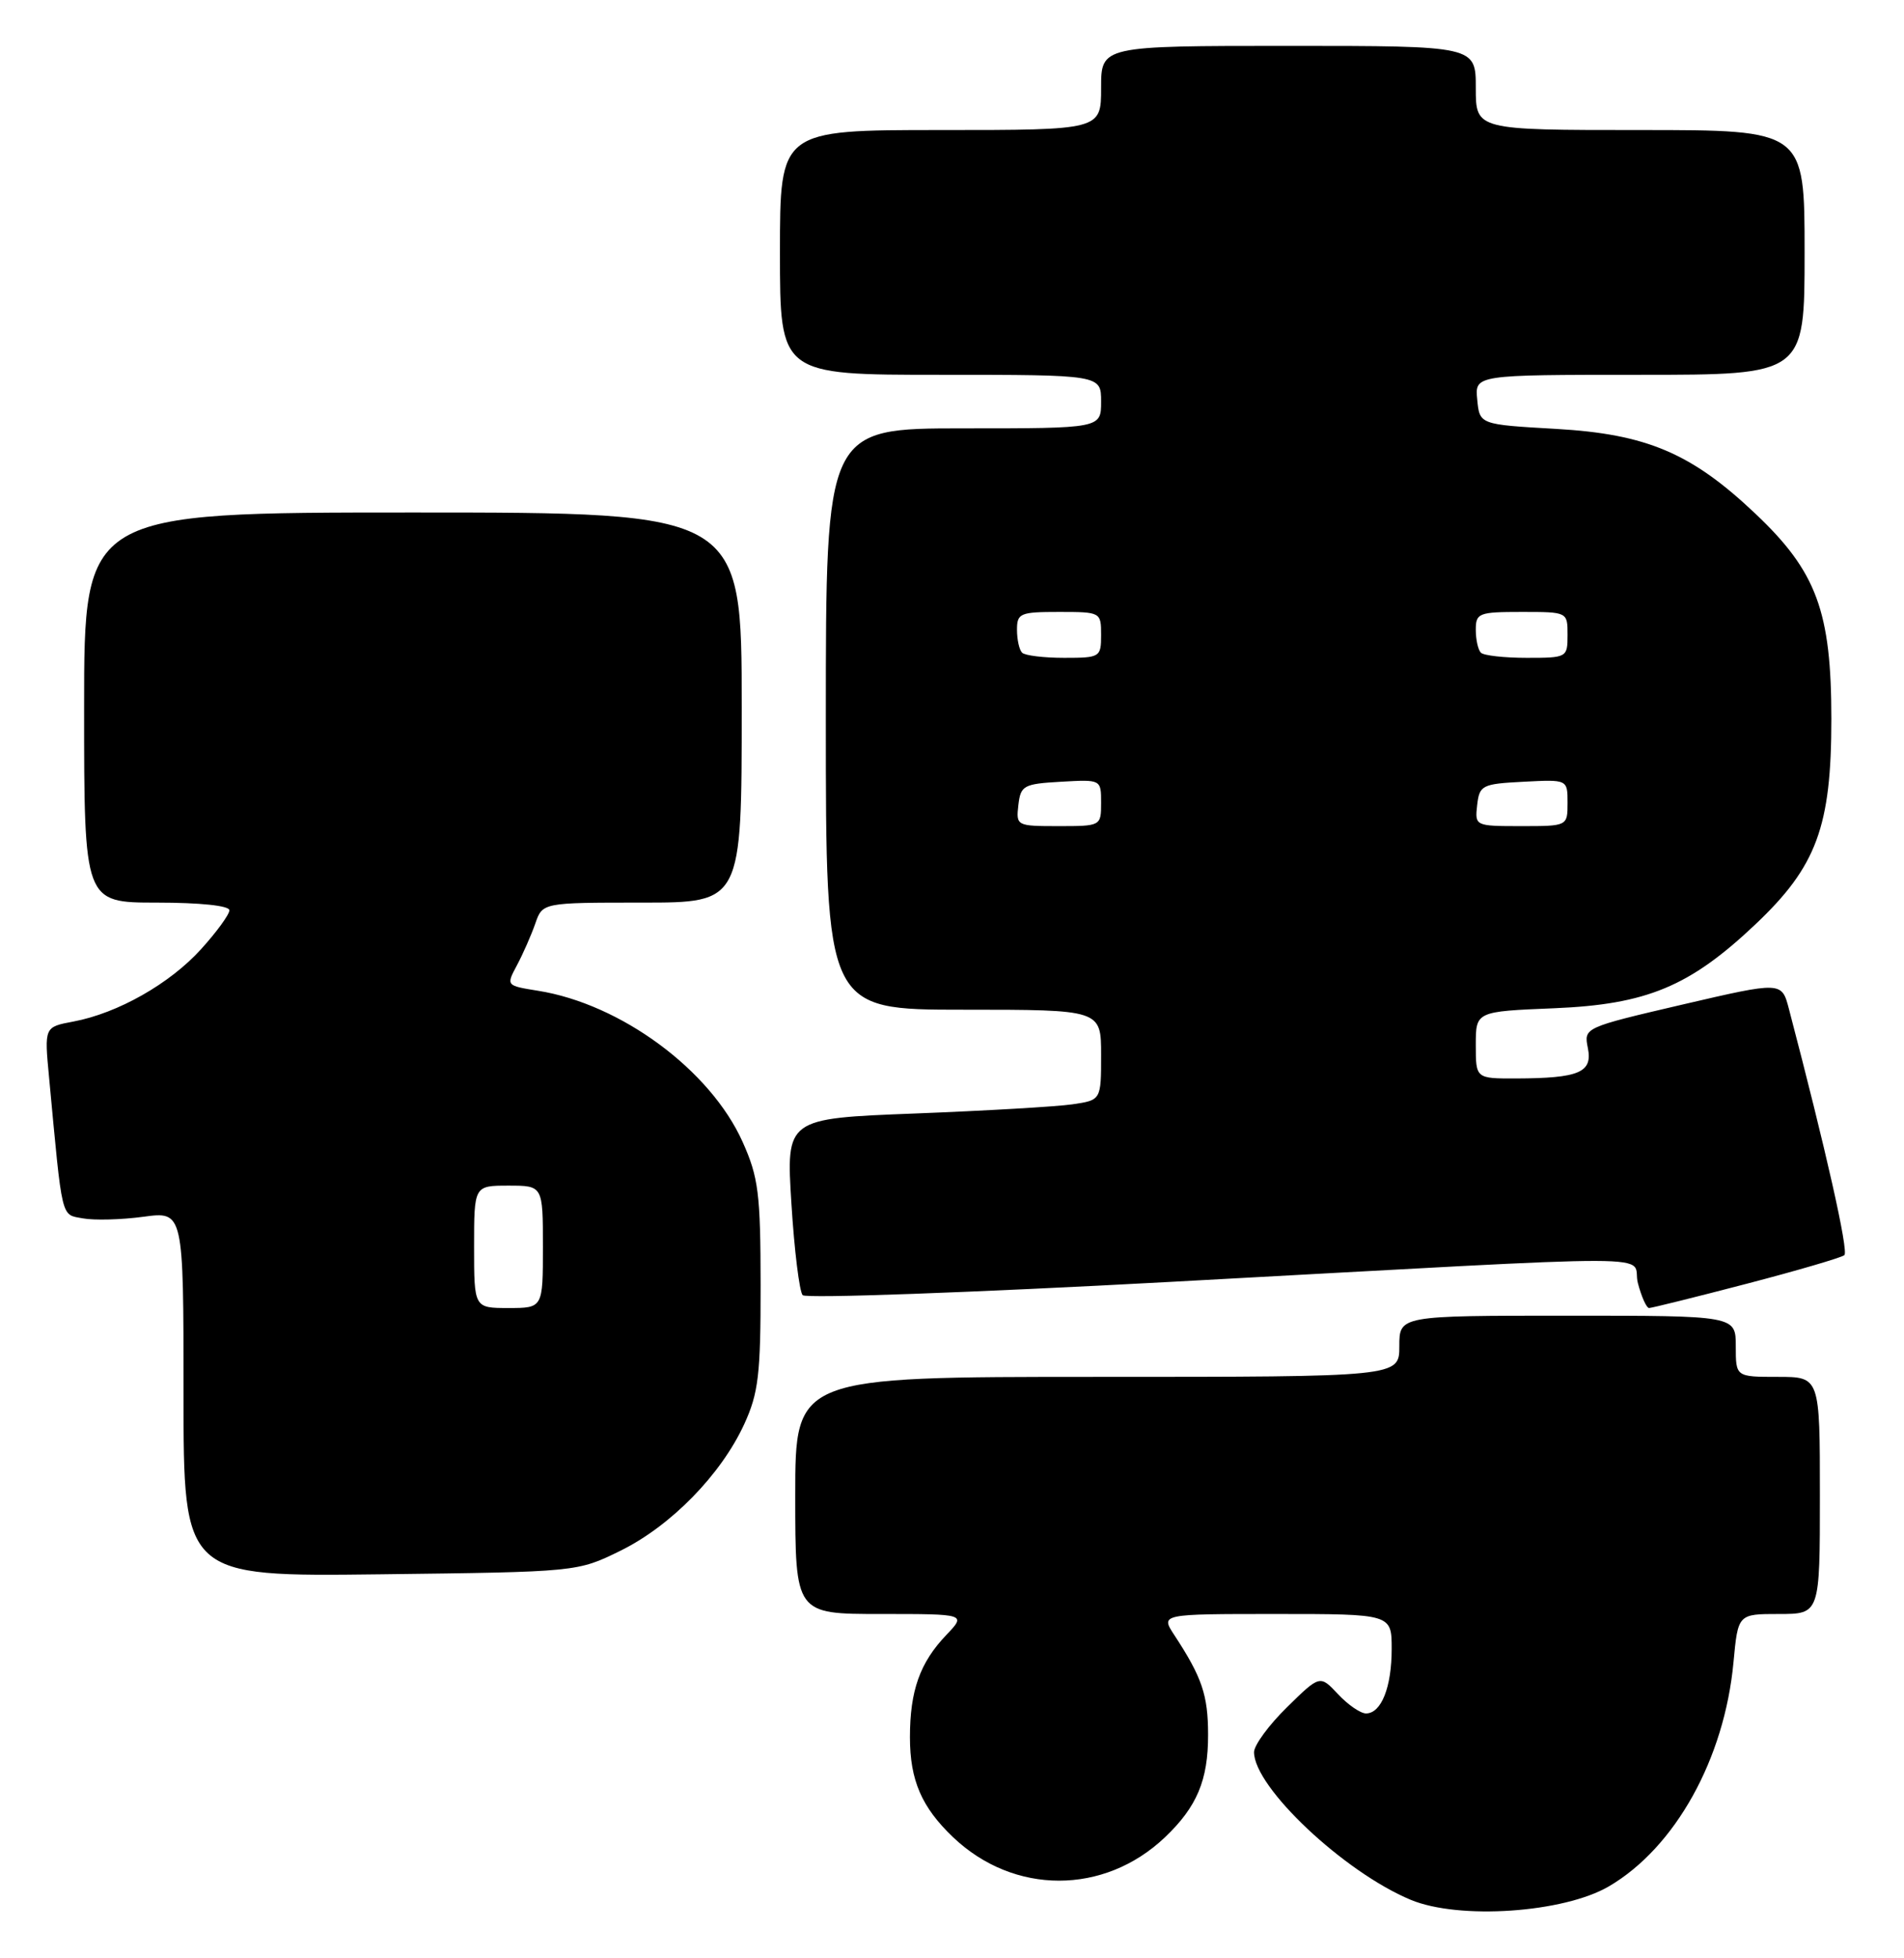 <?xml version="1.0" encoding="UTF-8" standalone="no"?>
<!DOCTYPE svg PUBLIC "-//W3C//DTD SVG 1.1//EN" "http://www.w3.org/Graphics/SVG/1.1/DTD/svg11.dtd" >
<svg xmlns="http://www.w3.org/2000/svg" xmlns:xlink="http://www.w3.org/1999/xlink" version="1.1" viewBox="0 0 249 256">
 <g >
 <path fill="currentColor"
d=" M 210.42 246.60 C 219.08 241.52 225.52 229.95 226.70 217.32 C 227.29 211.00 227.29 211.00 232.64 211.00 C 238.00 211.00 238.00 211.00 238.00 195.50 C 238.00 180.00 238.00 180.00 232.50 180.00 C 227.00 180.00 227.00 180.00 227.00 176.00 C 227.00 172.00 227.00 172.00 205.00 172.00 C 183.00 172.00 183.00 172.00 183.00 176.00 C 183.00 180.00 183.00 180.00 143.50 180.00 C 104.00 180.00 104.00 180.00 104.00 195.50 C 104.00 211.00 104.00 211.00 115.19 211.00 C 126.37 211.00 126.37 211.00 123.75 213.75 C 120.30 217.36 119.00 221.03 119.00 227.11 C 119.00 232.74 120.53 236.27 124.66 240.20 C 132.61 247.75 144.39 247.75 152.34 240.20 C 156.53 236.22 158.00 232.73 157.99 226.80 C 157.99 221.61 157.20 219.28 153.57 213.75 C 151.77 211.00 151.77 211.00 166.88 211.00 C 182.00 211.00 182.00 211.00 182.00 215.57 C 182.00 220.58 180.64 224.00 178.64 224.00 C 177.93 224.00 176.28 222.87 174.98 221.48 C 172.62 218.96 172.62 218.96 168.31 223.19 C 165.94 225.51 164.00 228.16 164.00 229.06 C 164.00 233.65 175.77 244.74 184.50 248.37 C 190.83 251.00 204.50 250.07 210.42 246.60 Z  M 81.14 202.73 C 87.73 199.49 94.29 192.79 97.33 186.18 C 99.19 182.12 99.48 179.71 99.47 168.00 C 99.46 156.02 99.19 153.91 97.12 149.29 C 92.91 139.89 81.19 131.24 70.34 129.52 C 66.18 128.85 66.18 128.85 67.61 126.18 C 68.40 124.70 69.47 122.26 70.00 120.75 C 70.95 118.00 70.95 118.00 83.98 118.00 C 97.00 118.00 97.00 118.00 97.00 92.50 C 97.00 67.00 97.00 67.00 54.00 67.00 C 11.00 67.00 11.00 67.00 11.00 92.50 C 11.00 118.00 11.00 118.00 20.50 118.00 C 26.15 118.00 30.00 118.40 30.00 119.00 C 30.00 119.55 28.34 121.83 26.31 124.07 C 22.23 128.59 15.41 132.46 9.59 133.55 C 5.79 134.26 5.79 134.26 6.42 140.88 C 8.19 159.76 7.94 158.74 10.84 159.28 C 12.30 159.55 15.86 159.46 18.75 159.07 C 24.00 158.36 24.00 158.36 24.00 182.24 C 24.00 206.12 24.00 206.12 49.75 205.81 C 75.50 205.50 75.50 205.50 81.14 202.73 Z  M 228.38 167.84 C 235.05 166.10 240.82 164.41 241.20 164.09 C 241.78 163.60 238.80 150.37 233.95 131.90 C 233.01 128.31 233.01 128.31 220.06 131.32 C 207.12 134.34 207.12 134.34 207.66 137.03 C 208.29 140.21 206.51 140.96 198.25 140.99 C 193.00 141.00 193.00 141.00 193.00 136.61 C 193.00 132.23 193.00 132.23 203.25 131.81 C 215.35 131.31 220.98 128.97 229.56 120.85 C 237.57 113.28 239.50 108.07 239.50 94.00 C 239.50 79.93 237.57 74.72 229.56 67.15 C 221.21 59.24 215.35 56.75 203.50 56.07 C 193.50 55.50 193.50 55.50 193.19 52.25 C 192.87 49.00 192.87 49.00 214.44 49.00 C 236.00 49.00 236.00 49.00 236.00 33.00 C 236.00 17.00 236.00 17.00 214.50 17.00 C 193.00 17.00 193.00 17.00 193.00 11.50 C 193.00 6.00 193.00 6.00 168.50 6.00 C 144.00 6.00 144.00 6.00 144.00 11.50 C 144.00 17.00 144.00 17.00 123.00 17.00 C 102.00 17.00 102.00 17.00 102.00 33.00 C 102.00 49.00 102.00 49.00 123.00 49.00 C 144.00 49.00 144.00 49.00 144.00 52.50 C 144.00 56.00 144.00 56.00 126.00 56.00 C 108.00 56.00 108.00 56.00 108.00 94.00 C 108.00 132.00 108.00 132.00 126.00 132.00 C 144.00 132.00 144.00 132.00 144.00 137.91 C 144.00 143.82 144.00 143.82 140.25 144.37 C 138.19 144.67 128.92 145.21 119.65 145.57 C 102.80 146.22 102.80 146.22 103.50 157.36 C 103.88 163.49 104.55 168.87 104.97 169.32 C 105.40 169.77 127.06 168.99 153.12 167.58 C 220.76 163.92 213.18 163.89 214.20 167.75 C 214.67 169.54 215.33 171.00 215.66 171.00 C 215.99 171.00 221.71 169.58 228.38 167.84 Z  M 62.00 163.00 C 62.00 155.00 62.00 155.00 66.50 155.00 C 71.00 155.00 71.00 155.00 71.00 163.00 C 71.00 171.00 71.00 171.00 66.50 171.00 C 62.00 171.00 62.00 171.00 62.00 163.00 Z  M 133.18 105.25 C 133.48 102.69 133.85 102.48 138.75 102.20 C 144.00 101.90 144.00 101.90 144.00 104.95 C 144.00 107.99 143.97 108.00 138.43 108.00 C 132.95 108.00 132.87 107.96 133.18 105.25 Z  M 193.18 105.25 C 193.48 102.65 193.81 102.48 199.25 102.20 C 205.00 101.90 205.00 101.90 205.00 104.95 C 205.00 108.00 205.00 108.00 198.93 108.00 C 192.91 108.00 192.87 107.98 193.18 105.25 Z  M 133.67 85.33 C 133.30 84.97 133.00 83.62 133.00 82.33 C 133.00 80.17 133.40 80.00 138.50 80.00 C 143.94 80.00 144.00 80.03 144.00 83.00 C 144.00 85.92 143.87 86.00 139.17 86.00 C 136.51 86.00 134.03 85.70 133.67 85.33 Z  M 193.67 85.33 C 193.30 84.97 193.00 83.62 193.00 82.33 C 193.00 80.15 193.38 80.00 199.00 80.00 C 205.00 80.00 205.00 80.00 205.00 83.00 C 205.00 85.96 204.93 86.00 199.67 86.00 C 196.73 86.00 194.03 85.70 193.67 85.33 Z "/>
</g>
</svg>